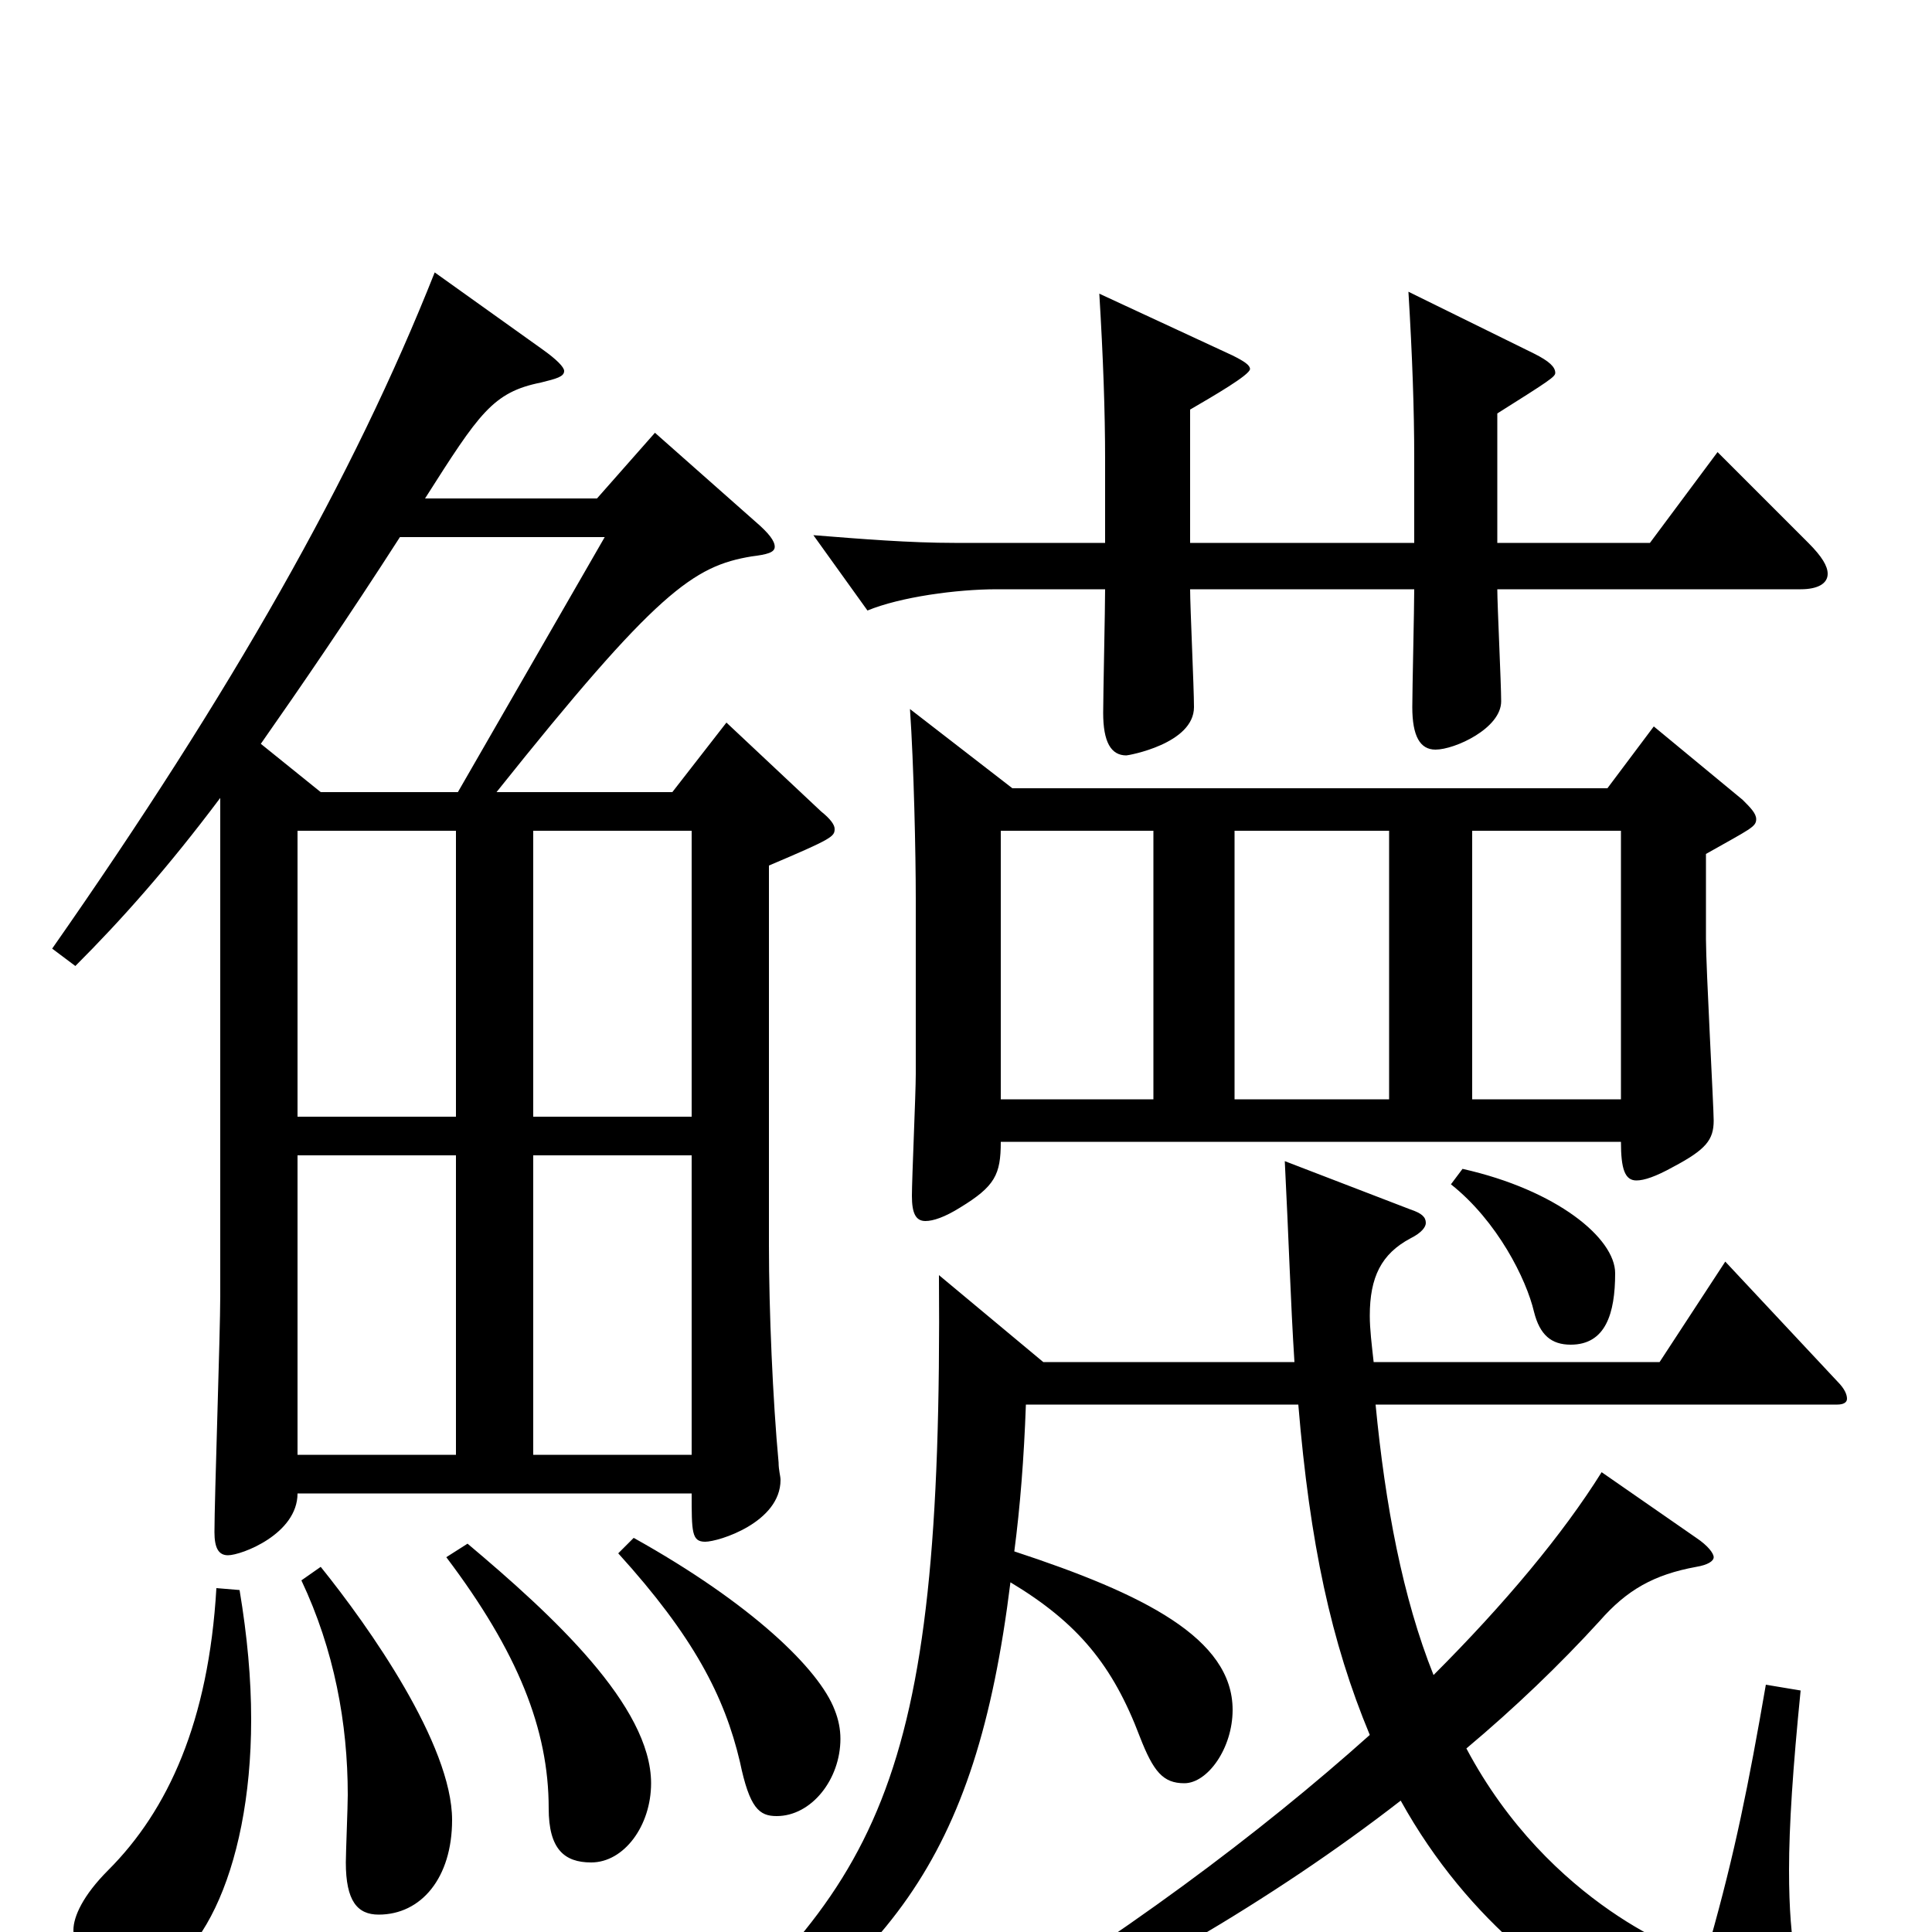 <svg xmlns="http://www.w3.org/2000/svg" viewBox="0 -1000 1000 1000">
	<path fill="#000000" d="M114 -329C114 -310 111 -224 111 -207C111 -199 113 -195 118 -195C125 -195 154 -206 154 -227H358C358 -207 358 -202 365 -202C372 -202 404 -212 404 -234C404 -236 403 -239 403 -243C400 -275 398 -322 398 -355V-552C431 -566 432 -567 432 -571C432 -573 430 -576 425 -580L376 -626L348 -590H257C340 -694 359 -707 389 -712C397 -713 401 -714 401 -717C401 -720 398 -724 391 -730L339 -776L309 -742H220C248 -786 255 -797 280 -802C288 -804 292 -805 292 -808C292 -810 288 -814 281 -819L225 -859C183 -753 120 -642 27 -509L39 -500C63 -524 87 -551 114 -587ZM236 -422H154V-570H236ZM236 -402V-247H154V-402ZM276 -422V-570H358V-422ZM276 -247V-402H358V-247ZM313 -722L237 -590H166L135 -615C156 -645 180 -680 207 -722ZM719 -431H639V-570H719ZM471 -633C473 -604 474 -558 474 -535V-444C474 -434 472 -390 472 -381C472 -372 474 -368 479 -368C483 -368 489 -370 497 -375C515 -386 518 -392 518 -409H839C839 -395 841 -389 847 -389C851 -389 857 -391 866 -396C883 -405 887 -410 887 -420C887 -427 883 -499 883 -514V-558C906 -571 909 -572 909 -576C909 -579 906 -582 902 -586L856 -624L832 -592H524ZM762 -431V-570H839V-431ZM597 -431H518V-570H597ZM501 65C581 28 658 -16 725 -68C796 60 930 78 936 78C946 78 950 73 950 68C950 62 947 54 938 39C931 27 926 8 926 -32C926 -55 928 -85 932 -125L914 -128C905 -76 898 -41 885 5C884 9 882 12 879 12C874 12 802 -14 759 -95C784 -116 807 -138 828 -161C842 -177 856 -185 878 -189C884 -190 887 -192 887 -194C887 -196 884 -200 878 -204L829 -238C809 -206 779 -170 742 -133C726 -173 717 -221 712 -273H951C954 -273 956 -274 956 -276C956 -278 955 -281 951 -285L893 -347L859 -295H711C710 -304 709 -312 709 -319C709 -339 715 -351 730 -359C736 -362 738 -365 738 -367C738 -370 736 -372 730 -374L665 -399C667 -360 668 -326 670 -295H540L486 -340C488 -72 455 -23 334 79L341 90C460 19 505 -36 523 -181C558 -160 576 -138 590 -101C597 -83 602 -77 613 -77C625 -77 638 -95 638 -115C638 -152 592 -175 525 -197C528 -220 530 -245 531 -273H672C678 -201 689 -150 709 -102C652 -51 580 3 493 55ZM231 -194C268 -145 284 -105 284 -64C284 -43 292 -36 306 -36C323 -36 337 -55 337 -77C337 -117 286 -164 242 -201ZM320 -196C359 -153 375 -122 383 -88C388 -64 393 -60 402 -60C420 -60 435 -79 435 -100C435 -105 434 -110 432 -115C424 -136 389 -170 328 -204ZM112 -178C108 -109 87 -63 56 -32C43 -19 38 -8 38 -1C38 10 50 25 68 25C101 25 130 -30 130 -110C130 -131 128 -153 124 -177ZM156 -182C173 -146 180 -108 180 -71C180 -65 179 -41 179 -36C179 -16 185 -9 196 -9C218 -9 234 -28 234 -58C234 -97 191 -158 166 -189ZM751 -387C775 -368 790 -338 794 -321C797 -309 803 -304 813 -304C831 -304 836 -320 836 -341C836 -359 806 -384 757 -395ZM932 -695C941 -695 946 -698 946 -703C946 -707 943 -712 936 -719L889 -766L854 -719H775V-786C802 -803 805 -805 805 -807C805 -810 802 -813 794 -817L729 -849C731 -816 732 -788 732 -763V-719H616V-788C628 -795 647 -806 647 -809C647 -811 644 -813 638 -816L569 -848C571 -815 572 -787 572 -762V-719H494C471 -719 446 -721 421 -723L449 -684C466 -691 495 -695 516 -695H572C572 -685 571 -640 571 -631C571 -616 575 -609 583 -609C584 -609 618 -615 618 -634C618 -644 616 -686 616 -695H732C732 -685 731 -643 731 -634C731 -619 735 -612 743 -612C753 -612 777 -623 777 -637C777 -646 775 -687 775 -695Z"/>
</svg>
